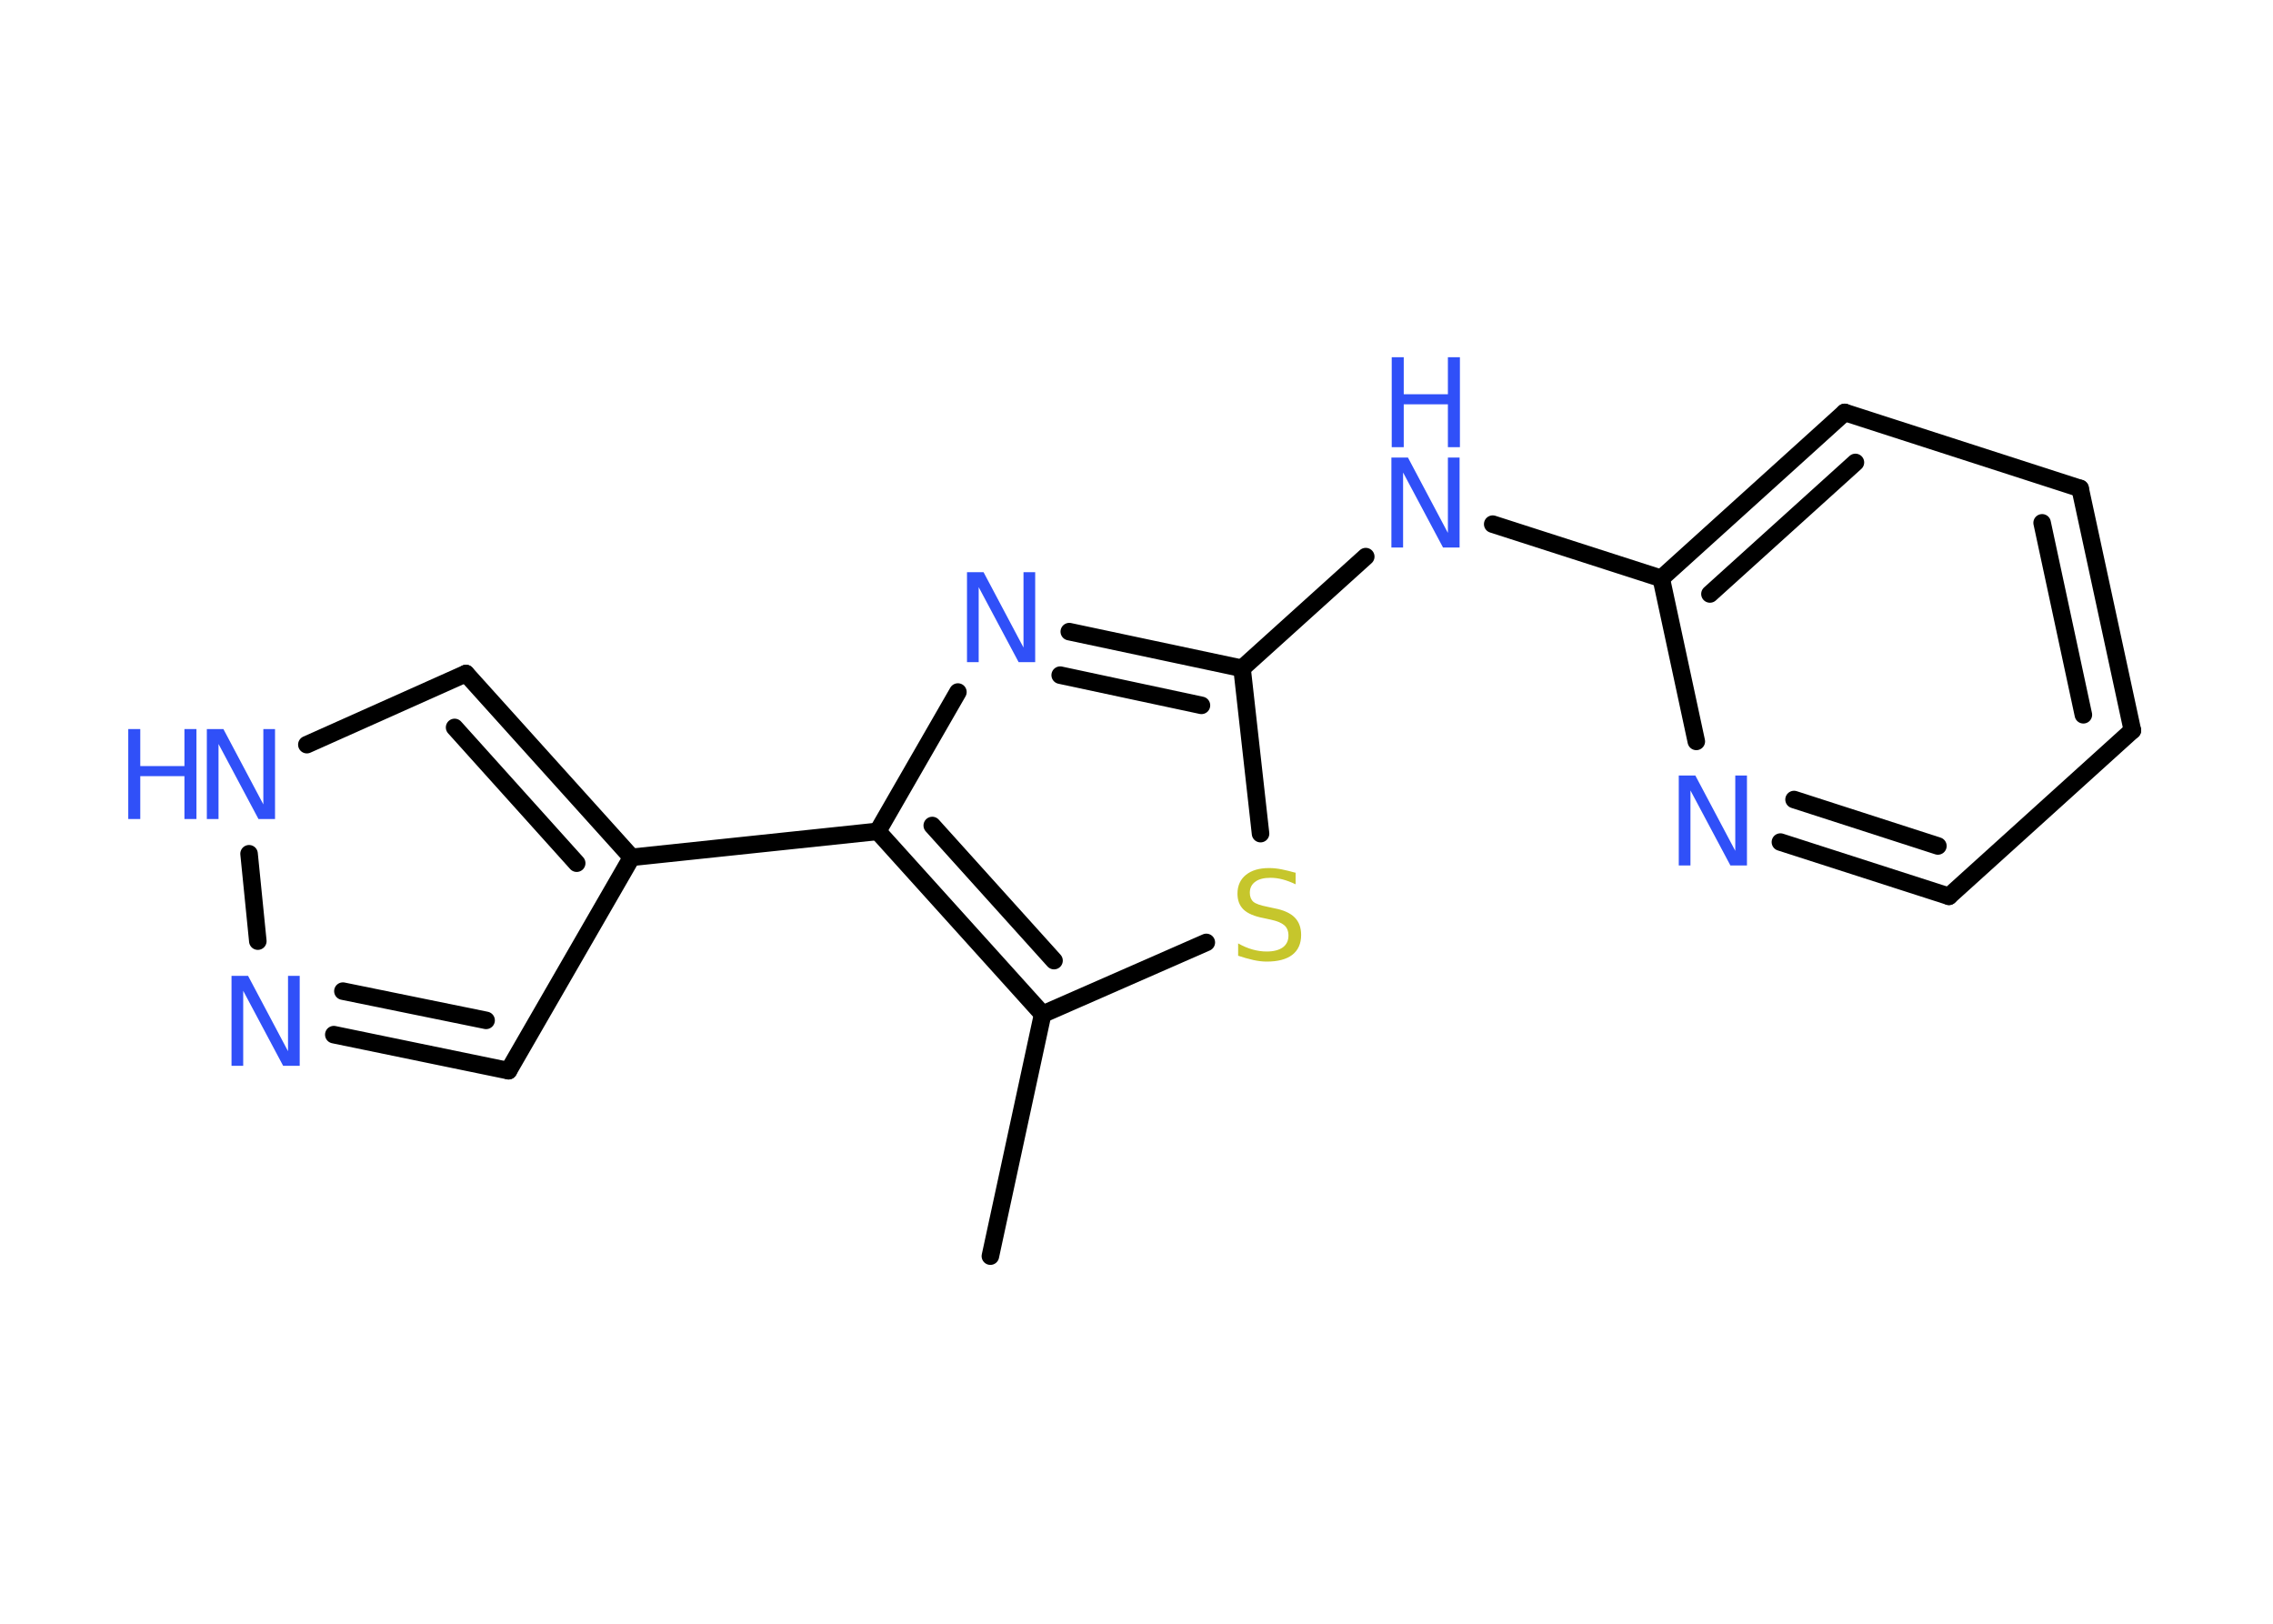 <?xml version='1.0' encoding='UTF-8'?>
<!DOCTYPE svg PUBLIC "-//W3C//DTD SVG 1.1//EN" "http://www.w3.org/Graphics/SVG/1.1/DTD/svg11.dtd">
<svg version='1.2' xmlns='http://www.w3.org/2000/svg' xmlns:xlink='http://www.w3.org/1999/xlink' width='70.0mm' height='50.0mm' viewBox='0 0 70.0 50.0'>
  <desc>Generated by the Chemistry Development Kit (http://github.com/cdk)</desc>
  <g stroke-linecap='round' stroke-linejoin='round' stroke='#000000' stroke-width='.54' fill='#3050F8'>
    <rect x='.0' y='.0' width='70.0' height='50.0' fill='#FFFFFF' stroke='none'/>
    <g id='mol1' class='mol'>
      <line id='mol1bnd1' class='bond' x1='30.5' y1='38.68' x2='32.11' y2='31.23'/>
      <line id='mol1bnd2' class='bond' x1='32.11' y1='31.23' x2='37.15' y2='29.02'/>
      <line id='mol1bnd3' class='bond' x1='38.82' y1='25.67' x2='38.25' y2='20.58'/>
      <line id='mol1bnd4' class='bond' x1='38.25' y1='20.58' x2='42.06' y2='17.14'/>
      <line id='mol1bnd5' class='bond' x1='45.97' y1='16.14' x2='51.16' y2='17.81'/>
      <g id='mol1bnd6' class='bond'>
        <line x1='56.81' y1='12.7' x2='51.16' y2='17.81'/>
        <line x1='57.14' y1='14.24' x2='52.66' y2='18.29'/>
      </g>
      <line id='mol1bnd7' class='bond' x1='56.81' y1='12.7' x2='64.06' y2='15.04'/>
      <g id='mol1bnd8' class='bond'>
        <line x1='65.67' y1='22.49' x2='64.06' y2='15.04'/>
        <line x1='64.16' y1='22.01' x2='62.89' y2='16.1'/>
      </g>
      <line id='mol1bnd9' class='bond' x1='65.67' y1='22.49' x2='60.02' y2='27.6'/>
      <g id='mol1bnd10' class='bond'>
        <line x1='54.83' y1='25.93' x2='60.02' y2='27.6'/>
        <line x1='55.25' y1='24.62' x2='59.68' y2='26.05'/>
      </g>
      <line id='mol1bnd11' class='bond' x1='51.16' y1='17.81' x2='52.24' y2='22.83'/>
      <g id='mol1bnd12' class='bond'>
        <line x1='38.25' y1='20.58' x2='32.93' y2='19.45'/>
        <line x1='37.0' y1='21.72' x2='32.65' y2='20.79'/>
      </g>
      <line id='mol1bnd13' class='bond' x1='29.5' y1='21.31' x2='27.03' y2='25.6'/>
      <g id='mol1bnd14' class='bond'>
        <line x1='27.03' y1='25.6' x2='32.11' y2='31.23'/>
        <line x1='28.71' y1='25.42' x2='32.46' y2='29.58'/>
      </g>
      <line id='mol1bnd15' class='bond' x1='27.03' y1='25.6' x2='19.45' y2='26.4'/>
      <line id='mol1bnd16' class='bond' x1='19.45' y1='26.4' x2='15.66' y2='32.97'/>
      <g id='mol1bnd17' class='bond'>
        <line x1='10.28' y1='31.86' x2='15.66' y2='32.97'/>
        <line x1='10.56' y1='30.52' x2='14.97' y2='31.42'/>
      </g>
      <line id='mol1bnd18' class='bond' x1='7.94' y1='28.98' x2='7.67' y2='26.29'/>
      <line id='mol1bnd19' class='bond' x1='9.45' y1='22.93' x2='14.35' y2='20.74'/>
      <g id='mol1bnd20' class='bond'>
        <line x1='19.45' y1='26.4' x2='14.35' y2='20.74'/>
        <line x1='17.76' y1='26.58' x2='14.0' y2='22.4'/>
      </g>
      <path id='mol1atm3' class='atom' d='M39.9 26.87v.36q-.21 -.1 -.4 -.15q-.19 -.05 -.37 -.05q-.31 .0 -.47 .12q-.17 .12 -.17 .34q.0 .18 .11 .28q.11 .09 .42 .15l.23 .05q.42 .08 .62 .28q.2 .2 .2 .54q.0 .4 -.27 .61q-.27 .21 -.79 .21q-.2 .0 -.42 -.05q-.22 -.05 -.46 -.13v-.38q.23 .13 .45 .19q.22 .06 .43 .06q.32 .0 .5 -.13q.17 -.13 .17 -.36q.0 -.21 -.13 -.32q-.13 -.11 -.41 -.17l-.23 -.05q-.42 -.08 -.61 -.26q-.19 -.18 -.19 -.49q.0 -.37 .26 -.58q.26 -.21 .71 -.21q.19 .0 .39 .04q.2 .04 .41 .1z' stroke='none' fill='#C6C62C'/>
      <g id='mol1atm5' class='atom'>
        <path d='M42.86 14.09h.5l1.23 2.32v-2.32h.36v2.77h-.51l-1.23 -2.31v2.31h-.36v-2.77z' stroke='none'/>
        <path d='M42.86 11.0h.37v1.14h1.36v-1.14h.37v2.77h-.37v-1.32h-1.36v1.32h-.37v-2.77z' stroke='none'/>
      </g>
      <path id='mol1atm11' class='atom' d='M51.71 23.88h.5l1.23 2.32v-2.32h.36v2.77h-.51l-1.23 -2.31v2.31h-.36v-2.77z' stroke='none'/>
      <path id='mol1atm12' class='atom' d='M29.79 17.62h.5l1.23 2.32v-2.32h.36v2.77h-.51l-1.23 -2.31v2.31h-.36v-2.77z' stroke='none'/>
      <path id='mol1atm16' class='atom' d='M7.14 30.05h.5l1.23 2.32v-2.32h.36v2.77h-.51l-1.23 -2.31v2.31h-.36v-2.77z' stroke='none'/>
      <g id='mol1atm17' class='atom'>
        <path d='M6.38 22.45h.5l1.23 2.32v-2.32h.36v2.77h-.51l-1.23 -2.31v2.31h-.36v-2.77z' stroke='none'/>
        <path d='M3.95 22.45h.37v1.14h1.36v-1.14h.37v2.77h-.37v-1.32h-1.36v1.32h-.37v-2.77z' stroke='none'/>
      </g>
    </g>
  </g>
</svg>
